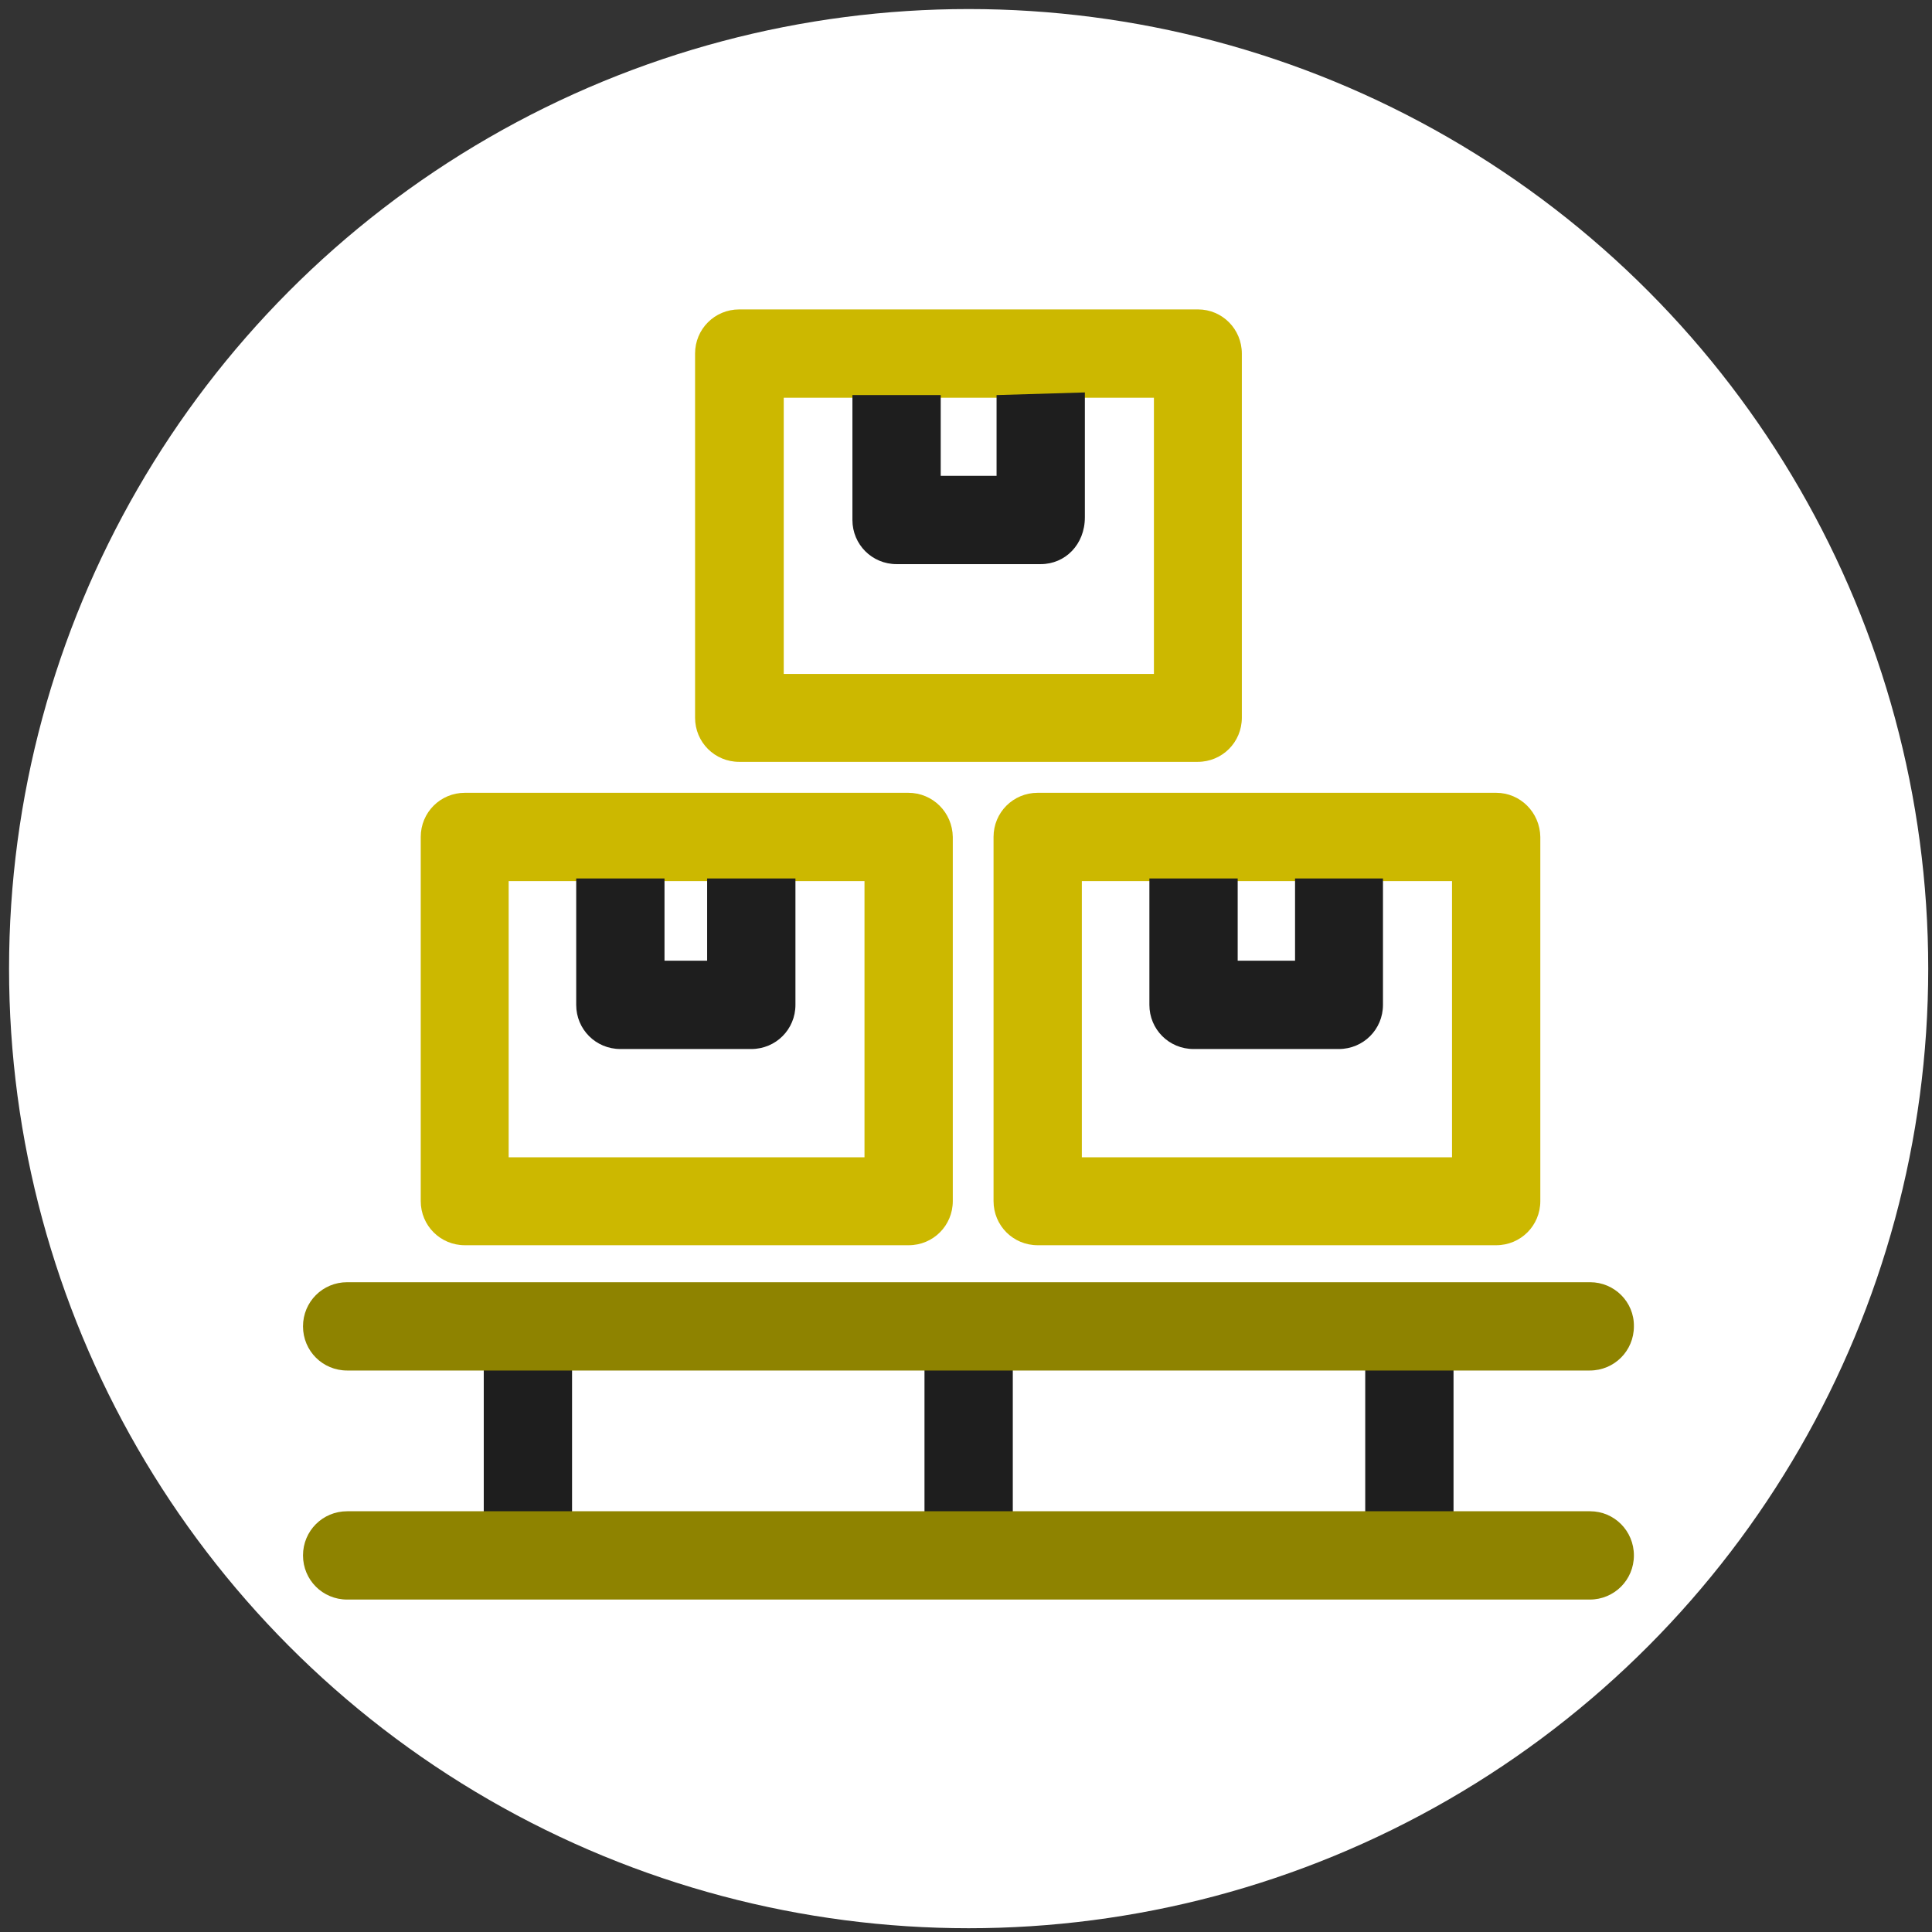 <?xml version="1.0" encoding="utf-8"?>
<!-- Generator: Adobe Illustrator 19.0.0, SVG Export Plug-In . SVG Version: 6.00 Build 0)  -->
<svg version="1.1" id="Capa_1" xmlns="http://www.w3.org/2000/svg" xmlns:xlink="http://www.w3.org/1999/xlink" x="0px" y="0px"
	 viewBox="0 0 512 512" style="enable-background:new 0 0 512 512;" xml:space="preserve">
<rect x="0" y="0" width="512" height="512" fill="#333333" stroke="none"/>
<style type="text/css">
	.st0{fill:#FFFFFF;}
	.st1{fill:#CCB800;}
	.st2{fill:#1E1E1E;}
	.st3{fill:#8E8300;}
</style>
<circle id="XMLID_1_" class="st0" cx="256.7" cy="256.7" r="254.3"/>
<g>
	<g>
		<g>
			<path class="st1" d="M240.7,210.1H123.2c-6.5,0-11.7,5.2-11.7,11.7v96.5c0,6.5,5.2,11.7,11.7,11.7h117.6
				c6.5,0,11.7-5.2,11.7-11.7v-96.5C252.4,215.3,247.2,210.1,240.7,210.1z M229.1,306.7h-94.3v-73.2h94.3L229.1,306.7L229.1,306.7z"
				/>
		</g>
	</g>
	<g>
		<g>
			<path class="st2" d="M187.4,232.8v21.8h-11.3v-21.8h-23.4v33.5c0,6.5,5.2,11.7,11.7,11.7h34.7c6.5,0,11.7-5.2,11.7-11.7v-33.5
				H187.4L187.4,232.8z"/>
		</g>
	</g>
	<g>
		<g>
			<path class="st1" d="M396.5,210.1H275c-6.5,0-11.7,5.2-11.7,11.7v96.5c0,6.5,5.2,11.7,11.7,11.7h121.5c6.5,0,11.7-5.2,11.7-11.7
				v-96.5C408.1,215.3,402.9,210.1,396.5,210.1z M384.8,306.7h-98.1v-73.2h98.1V306.7z"/>
		</g>
	</g>
	<g>
		<g>
			<path class="st2" d="M343.2,232.8v21.8H328v-21.8h-23.4v33.5c0,6.5,5.2,11.7,11.7,11.7h38.5c6.5,0,11.7-5.2,11.7-11.7v-33.5
				H343.2L343.2,232.8z"/>
		</g>
	</g>
	<g>
		<g>
			<path class="st1" d="M317.5,82H195.9c-6.5,0-11.7,5.2-11.7,11.7v96.5c0,6.5,5.2,11.7,11.7,11.7h121.5c6.5,0,11.7-5.2,11.7-11.7
				V93.7C329.1,87.2,323.9,82,317.5,82z M305.8,178.6h-98.1v-73.2h98.1V178.6L305.8,178.6z"/>
		</g>
	</g>
	<g>
		<g>
			<path class="st2" d="M264.1,104.7v21.4h-14.8v-21.4h-23.4v33.1c0,6.5,5.2,11.7,11.7,11.7h38.2c6.5,0,11.7-5.2,11.7-12.4V104
				L264.1,104.7z"/>
		</g>
	</g>
	<g>
		<g>
			<rect x="245" y="351.5" class="st2" width="23.4" height="60.8"/>
		</g>
	</g>
	<g>
		<g>
			<rect x="361.8" y="351.5" class="st2" width="23.4" height="60.8"/>
		</g>
	</g>
	<g>
		<g>
			<rect x="128.2" y="351.5" class="st2" width="23.4" height="60.8"/>
		</g>
	</g>
	<g>
		<g>
			<path class="st3" d="M421.4,400.5H92c-6.5,0-11.7,5.2-11.7,11.7s5.2,11.7,11.7,11.7h329.3c6.5,0,11.7-5.2,11.7-11.7
				S427.8,400.5,421.4,400.5z"/>
		</g>
	</g>
	<g>
		<g>
			<path class="st3" d="M421.4,339.8H92c-6.5,0-11.7,5.2-11.7,11.7c0,6.5,5.2,11.7,11.7,11.7h329.3c6.5,0,11.7-5.2,11.7-11.7
				C433.1,345,427.8,339.8,421.4,339.8z"/>
		</g>
	</g>
</g>
</svg>
